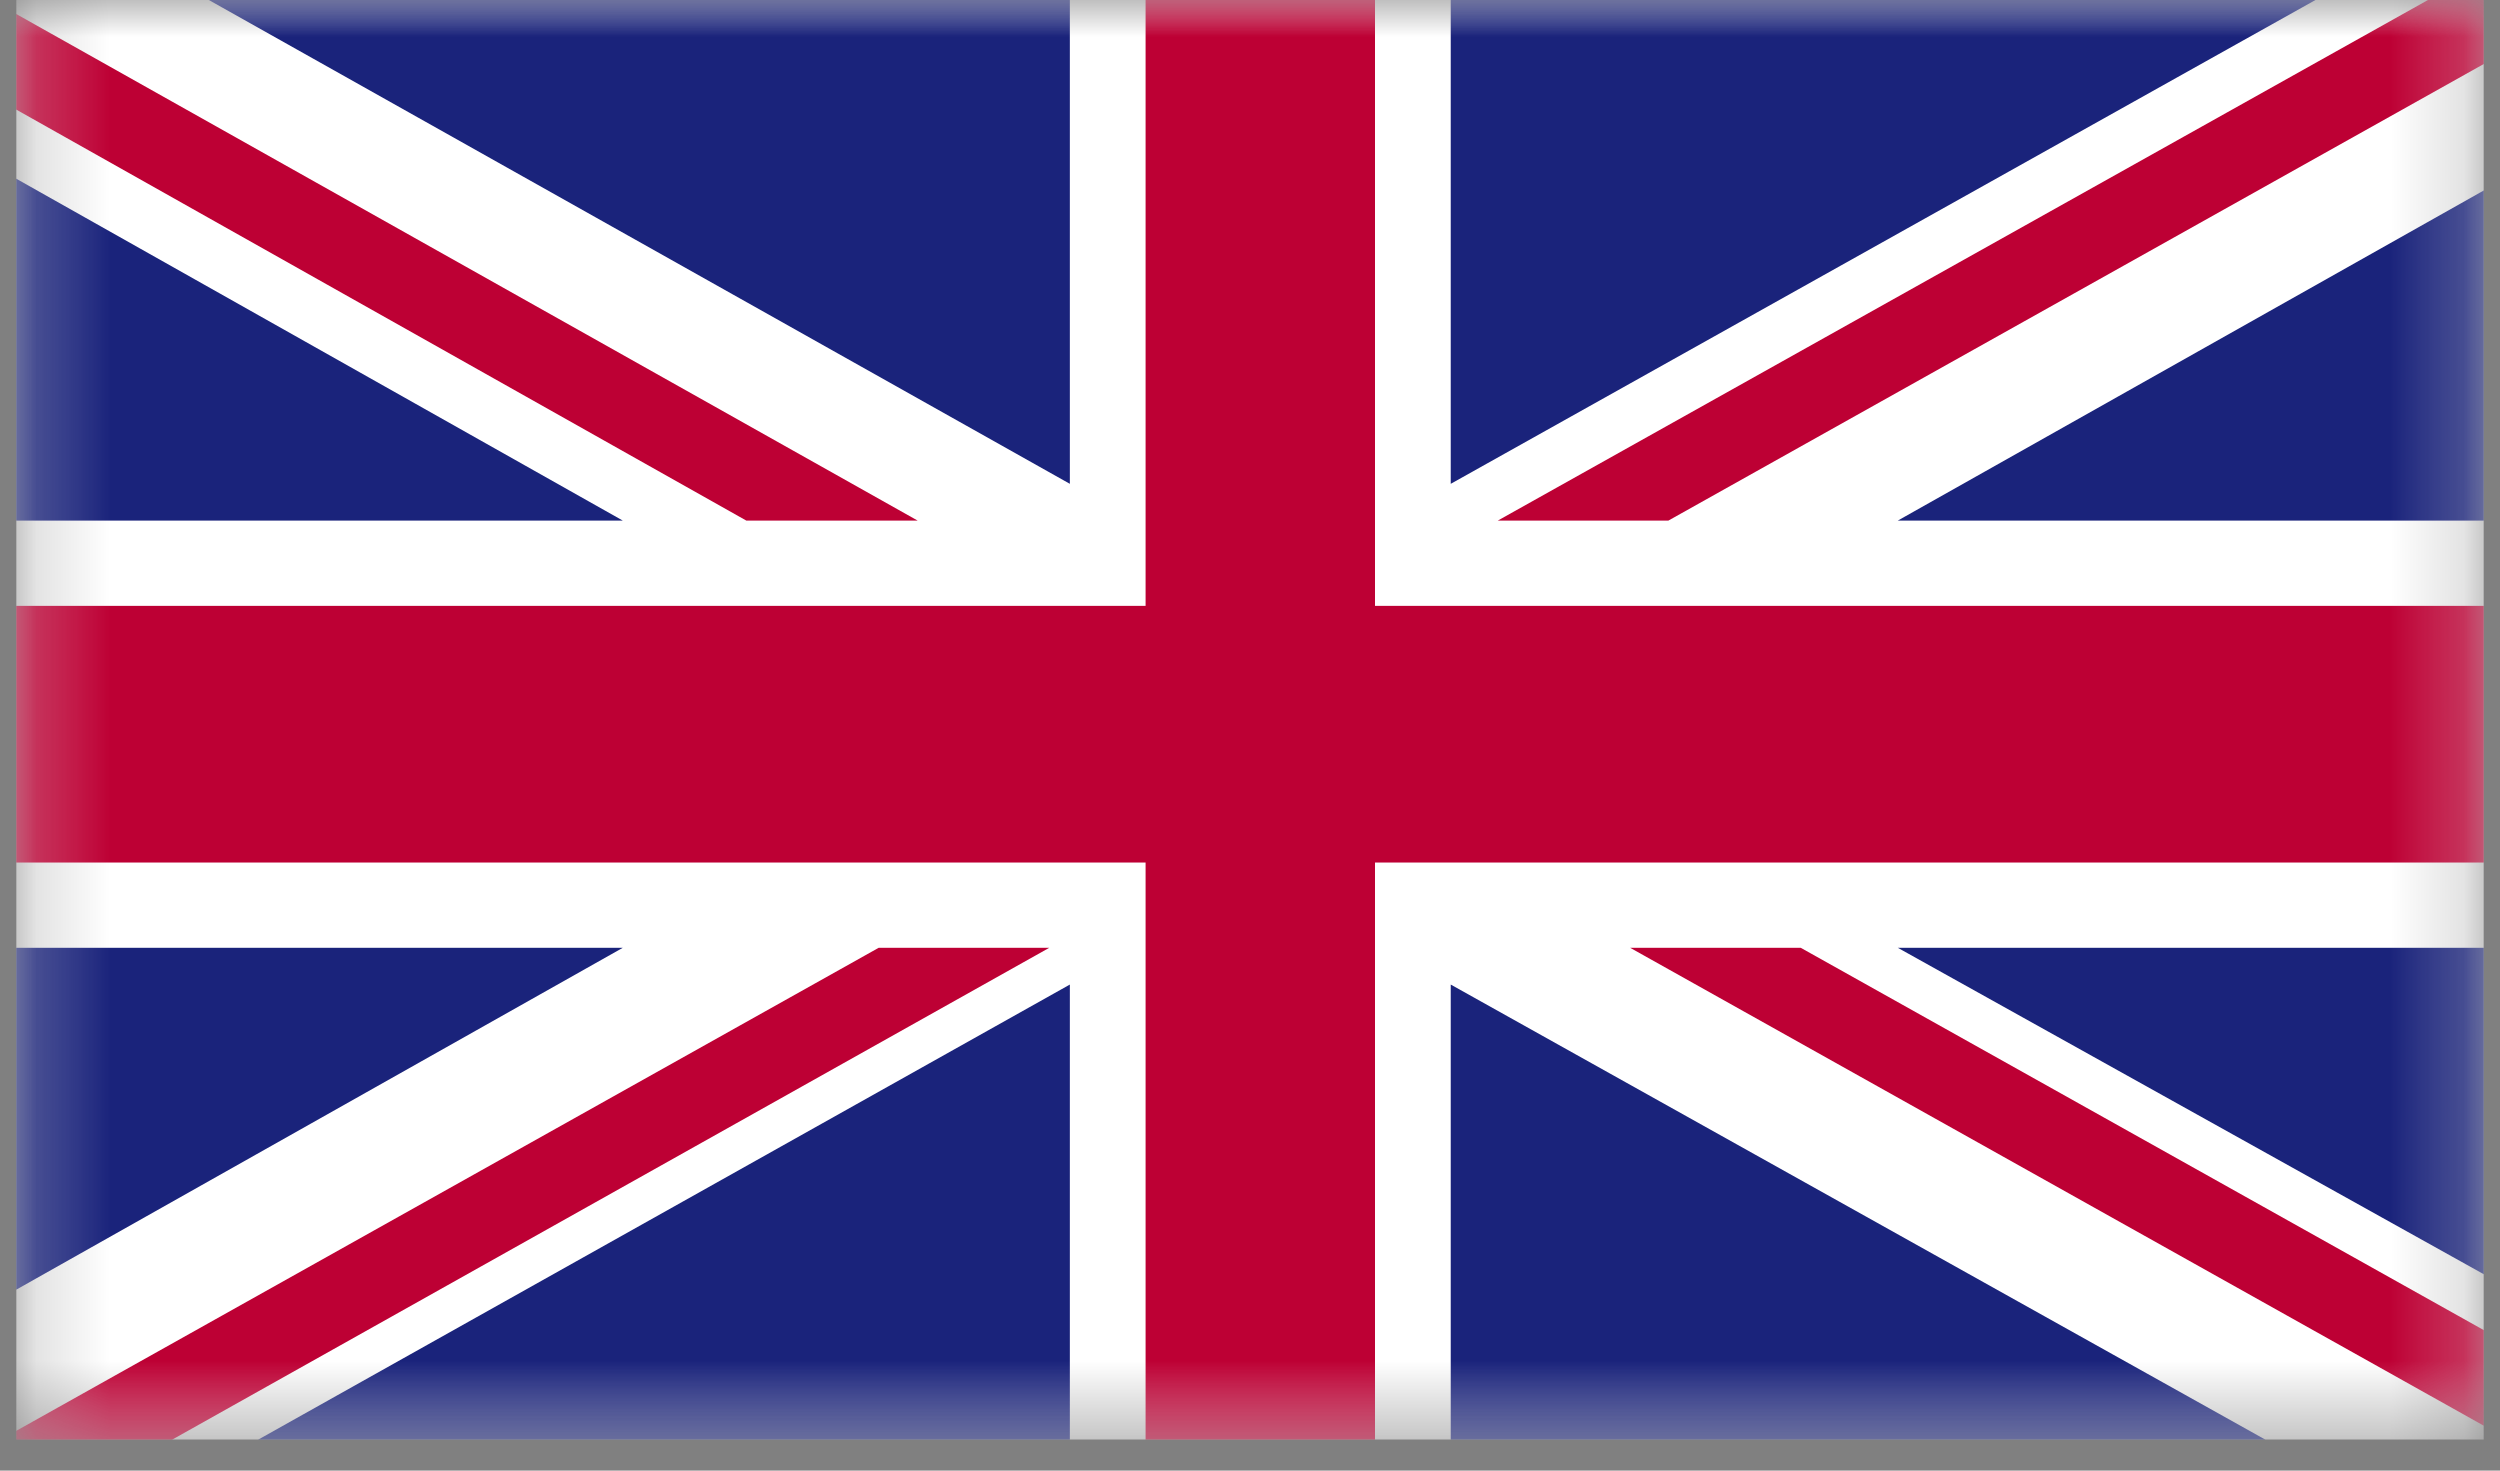 <svg width="34" height="20" viewBox="0 0 34 20" fill="none" xmlns="http://www.w3.org/2000/svg">
<rect x="0" y="0" width="34" height="20" fill="#808080" stroke="none"/>
<g clip-path="url(#clip0_596_729)">
<mask id="mask0_596_729" style="mask-type:luminance" maskUnits="userSpaceOnUse" x="0" y="0" width="34" height="20">
<path d="M33.78 0H0.22V19.58H33.78V0Z" fill="white"/>
</mask>
<g mask="url(#mask0_596_729)">
<path d="M33.78 0H0.22V19.58H33.78V0Z" fill="white"/>
</g>
<mask id="mask1_596_729" style="mask-type:luminance" maskUnits="userSpaceOnUse" x="0" y="0" width="34" height="20">
<path d="M33.78 0H0.22V19.58H33.78V0Z" fill="white"/>
</mask>
<g mask="url(#mask1_596_729)">
<path d="M22.69 7.08L33.78 0.87V0H33.02L20.37 7.08H22.69Z" fill="#BD0034"/>
</g>
<mask id="mask2_596_729" style="mask-type:luminance" maskUnits="userSpaceOnUse" x="0" y="0" width="34" height="20">
<path d="M33.78 0H0.22V19.58H33.78V0Z" fill="white"/>
</mask>
<g mask="url(#mask2_596_729)">
<path d="M22.17 12.89L33.78 19.39V18.09L24.49 12.89H22.17Z" fill="#BD0034"/>
</g>
<mask id="mask3_596_729" style="mask-type:luminance" maskUnits="userSpaceOnUse" x="0" y="0" width="34" height="20">
<path d="M33.78 0H0.22V19.58H33.78V0Z" fill="white"/>
</mask>
<g mask="url(#mask3_596_729)">
<path d="M0.22 1.49L10.15 7.08H12.48L0.22 0.19V1.49Z" fill="#BD0034"/>
</g>
<mask id="mask4_596_729" style="mask-type:luminance" maskUnits="userSpaceOnUse" x="0" y="0" width="34" height="20">
<path d="M33.78 0H0.22V19.58H33.78V0Z" fill="white"/>
</mask>
<g mask="url(#mask4_596_729)">
<path d="M11.95 12.89L0.22 19.46V19.58H2.34L14.27 12.89H11.95Z" fill="#BD0034"/>
</g>
<mask id="mask5_596_729" style="mask-type:luminance" maskUnits="userSpaceOnUse" x="0" y="0" width="34" height="20">
<path d="M33.78 0H0.22V19.58H33.78V0Z" fill="white"/>
</mask>
<g mask="url(#mask5_596_729)">
<path d="M31.49 0H19.73V6.58L31.49 0Z" fill="#1A237B"/>
</g>
<mask id="mask6_596_729" style="mask-type:luminance" maskUnits="userSpaceOnUse" x="0" y="0" width="34" height="20">
<path d="M33.78 0H0.22V19.58H33.78V0Z" fill="white"/>
</mask>
<g mask="url(#mask6_596_729)">
<path d="M14.55 0H2.84L14.55 6.58V0Z" fill="#1A237B"/>
</g>
<mask id="mask7_596_729" style="mask-type:luminance" maskUnits="userSpaceOnUse" x="0" y="0" width="34" height="20">
<path d="M33.78 0H0.22V19.58H33.78V0Z" fill="white"/>
</mask>
<g mask="url(#mask7_596_729)">
<path d="M33.78 7.08V2.59L25.81 7.08H33.78Z" fill="#1A237B"/>
</g>
<mask id="mask8_596_729" style="mask-type:luminance" maskUnits="userSpaceOnUse" x="0" y="0" width="34" height="20">
<path d="M33.78 0H0.22V19.58H33.78V0Z" fill="white"/>
</mask>
<g mask="url(#mask8_596_729)">
<path d="M33.78 17.33V12.89H25.81L33.78 17.33Z" fill="#1A237B"/>
</g>
<mask id="mask9_596_729" style="mask-type:luminance" maskUnits="userSpaceOnUse" x="0" y="0" width="34" height="20">
<path d="M33.78 0H0.22V19.58H33.78V0Z" fill="white"/>
</mask>
<g mask="url(#mask9_596_729)">
<path d="M3.51 19.58H14.55V13.39L3.51 19.58Z" fill="#1A237B"/>
</g>
<mask id="mask10_596_729" style="mask-type:luminance" maskUnits="userSpaceOnUse" x="0" y="0" width="34" height="20">
<path d="M33.78 0H0.22V19.58H33.78V0Z" fill="white"/>
</mask>
<g mask="url(#mask10_596_729)">
<path d="M19.73 19.58H30.81L19.73 13.39V19.58Z" fill="#1A237B"/>
</g>
<mask id="mask11_596_729" style="mask-type:luminance" maskUnits="userSpaceOnUse" x="0" y="0" width="34" height="20">
<path d="M33.78 0H0.22V19.58H33.78V0Z" fill="white"/>
</mask>
<g mask="url(#mask11_596_729)">
<path d="M0.22 12.89V17.54L8.47 12.89H0.22Z" fill="#1A237B"/>
</g>
<mask id="mask12_596_729" style="mask-type:luminance" maskUnits="userSpaceOnUse" x="0" y="0" width="34" height="20">
<path d="M33.78 0H0.22V19.58H33.78V0Z" fill="white"/>
</mask>
<g mask="url(#mask12_596_729)">
<path d="M0.22 7.08H8.47L0.22 2.43V7.08Z" fill="#1A237B"/>
</g>
<mask id="mask13_596_729" style="mask-type:luminance" maskUnits="userSpaceOnUse" x="0" y="0" width="34" height="20">
<path d="M33.78 0H0.22V19.58H33.78V0Z" fill="white"/>
</mask>
<g mask="url(#mask13_596_729)">
<path d="M15.58 0V8.24H0.22V11.73H15.58V19.58H18.7V11.73H33.78V8.24H18.7V0H15.58Z" fill="#BD0034"/>
</g>
</g>
<defs>
<clipPath id="clip0_596_729">
<rect width="33.56" height="19.58" fill="white" transform="translate(0.22)"/>
</clipPath>
</defs>
</svg>
